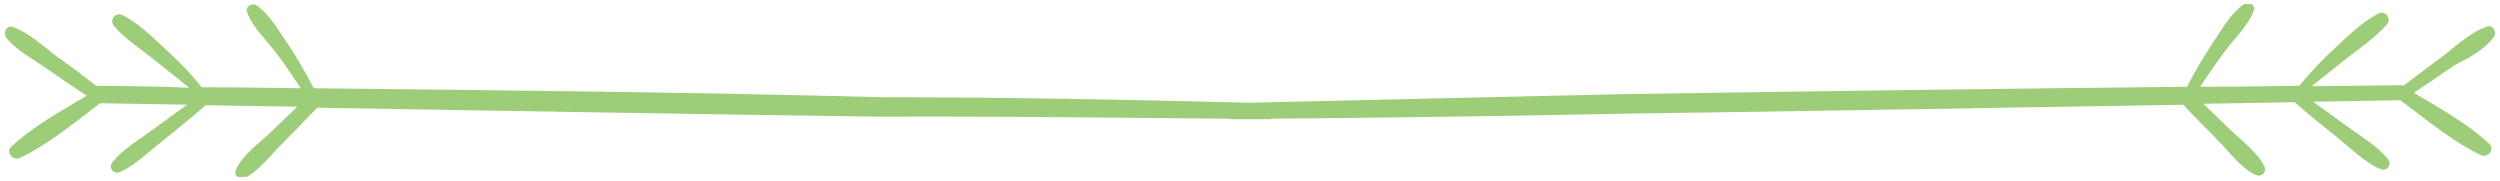 <?xml version="1.0" encoding="UTF-8"?>
<svg id="a" data-name="Contents" xmlns="http://www.w3.org/2000/svg" xmlns:xlink="http://www.w3.org/1999/xlink" viewBox="0 0 1000 72.36">
  <defs>
    <style>
      .e {
        fill: none;
      }

      .e, .f {
        stroke-width: 0px;
      }

      .g {
        clip-path: url(#b);
      }

      .h {
        clip-path: url(#c);
      }

      .f {
        fill: #9ecd7a;
      }
    </style>
    <clipPath id="b">
      <rect class="e" width="1000" height="72.36"/>
    </clipPath>
    <clipPath id="c">
      <path class="e" d="M997.41,14.97c1.39-1.79.2-5.18-2.59-4.38-6.37,2.19-12.15,7.57-17.53,11.75-5.38,3.99-10.76,7.97-15.94,11.95-.4-.2-.8-.2-1.19-.2-11.75.2-23.71.2-35.46.4l11.95-9.56c5.98-4.78,12.95-9.36,18.13-15.14,1.99-2.39-.6-5.78-3.39-4.38-6.37,3.19-11.95,8.77-17.13,13.55-5.18,4.78-10.16,9.96-14.54,15.34-13.15.2-26.49.4-39.64.4,2.99-4.58,6.17-9.16,9.56-13.75,3.98-5.38,9.56-10.56,11.95-16.73.8-1.99-1.99-3.99-3.59-2.79-5.58,3.39-9.16,10.36-12.75,15.54-3.78,5.78-7.37,11.55-10.36,17.73-75.9.8-151.79,1.79-227.69,2.99-49.8,1.2-98.61,2.19-147.01,3.39h-.2c-48.8-1.2-97.21-2.19-147.01-2.19-75.7-1.99-151.59-2.79-227.49-3.59-3.19-6.18-6.57-12.15-10.36-17.73-3.59-5.18-7.37-12.15-12.75-15.54-1.79-1-4.38.8-3.59,2.79,2.39,6.37,7.97,11.35,11.95,16.73,3.39,4.38,6.37,8.96,9.56,13.75-13.15-.2-26.49-.4-39.64-.4-4.38-5.58-9.36-10.56-14.54-15.34-5.18-4.78-10.76-10.36-17.13-13.54-2.79-1.4-5.38,1.99-3.39,4.38,4.98,5.78,12.15,10.16,18.13,15.14l11.95,9.56c-12.15-.6-23.9-.6-35.86-.8-.4,0-.8,0-1.19.2-5.18-4.18-10.56-8.17-15.94-11.95-5.38-3.98-11.15-9.56-17.53-11.75-2.79-1-3.98,2.59-2.59,4.38,3.98,4.98,10.56,8.37,15.94,12.15,5.38,3.78,10.76,7.37,16.14,10.96-10.36,6.18-21.52,12.35-30.08,20.32-2.59,2.39.8,5.78,3.39,4.58,11.35-5.38,22.11-14.34,32.07-21.91,11.55.2,23.11.4,34.86.6-4.58,3.19-9.16,6.57-13.74,9.96-5.38,3.99-11.95,7.77-16.14,12.95-1.79,2.39.4,5.18,3.19,3.99,5.97-2.79,11.35-8.17,16.53-12.15,5.78-4.78,11.75-9.36,17.33-14.34,0,0,0-.2.2-.2l36.65.6c-3.58,3.39-6.97,6.77-10.56,10.16-4.58,4.38-11.35,9.16-13.94,14.94-1,2.39,1,4.38,3.39,3.39,5.78-2.59,10.56-9.36,15.14-13.75,4.78-4.78,9.36-9.56,13.94-14.34,75.1,1.19,150.2,2.59,225.3,3.59h.8c47.01-.2,92.63.4,138.45.8.2,0,.6.2,1,.2h15.54c.4,0,.6,0,1-.2,46.02-.4,92.03-1,139.24-1.99,74.9-1,150.2-2.39,225.1-3.59,4.58,4.98,9.36,9.56,13.94,14.34,4.58,4.58,9.16,11.16,15.14,13.75,2.19,1,4.38-1,3.39-3.39-2.79-5.78-9.36-10.56-13.94-14.94-3.39-3.39-6.97-6.77-10.56-10.16l36.65-.6s0,.2.2.2c5.58,4.98,11.35,9.56,17.33,14.34,5.18,4.18,10.56,9.56,16.53,12.15,2.79,1.2,4.98-1.79,3.19-3.98-4.18-5.18-10.76-8.96-16.14-12.95-4.58-3.39-9.16-6.57-13.74-9.96,11.55-.2,23.11-.4,34.86-.6,10.16,7.57,20.92,16.53,32.07,21.91,2.79,1.39,5.98-2.19,3.39-4.58-8.57-7.97-19.72-14.14-30.08-20.32,5.38-3.58,10.76-7.17,16.14-10.96,5.18-2.59,11.75-5.98,15.74-11.16Z"/>
    </clipPath>
  </defs>
  <g class="g">
    <g class="h">
      <rect class="f" x="1.99" y="1.62" width="996.02" height="69.12"/>
    </g>
  </g>
</svg>